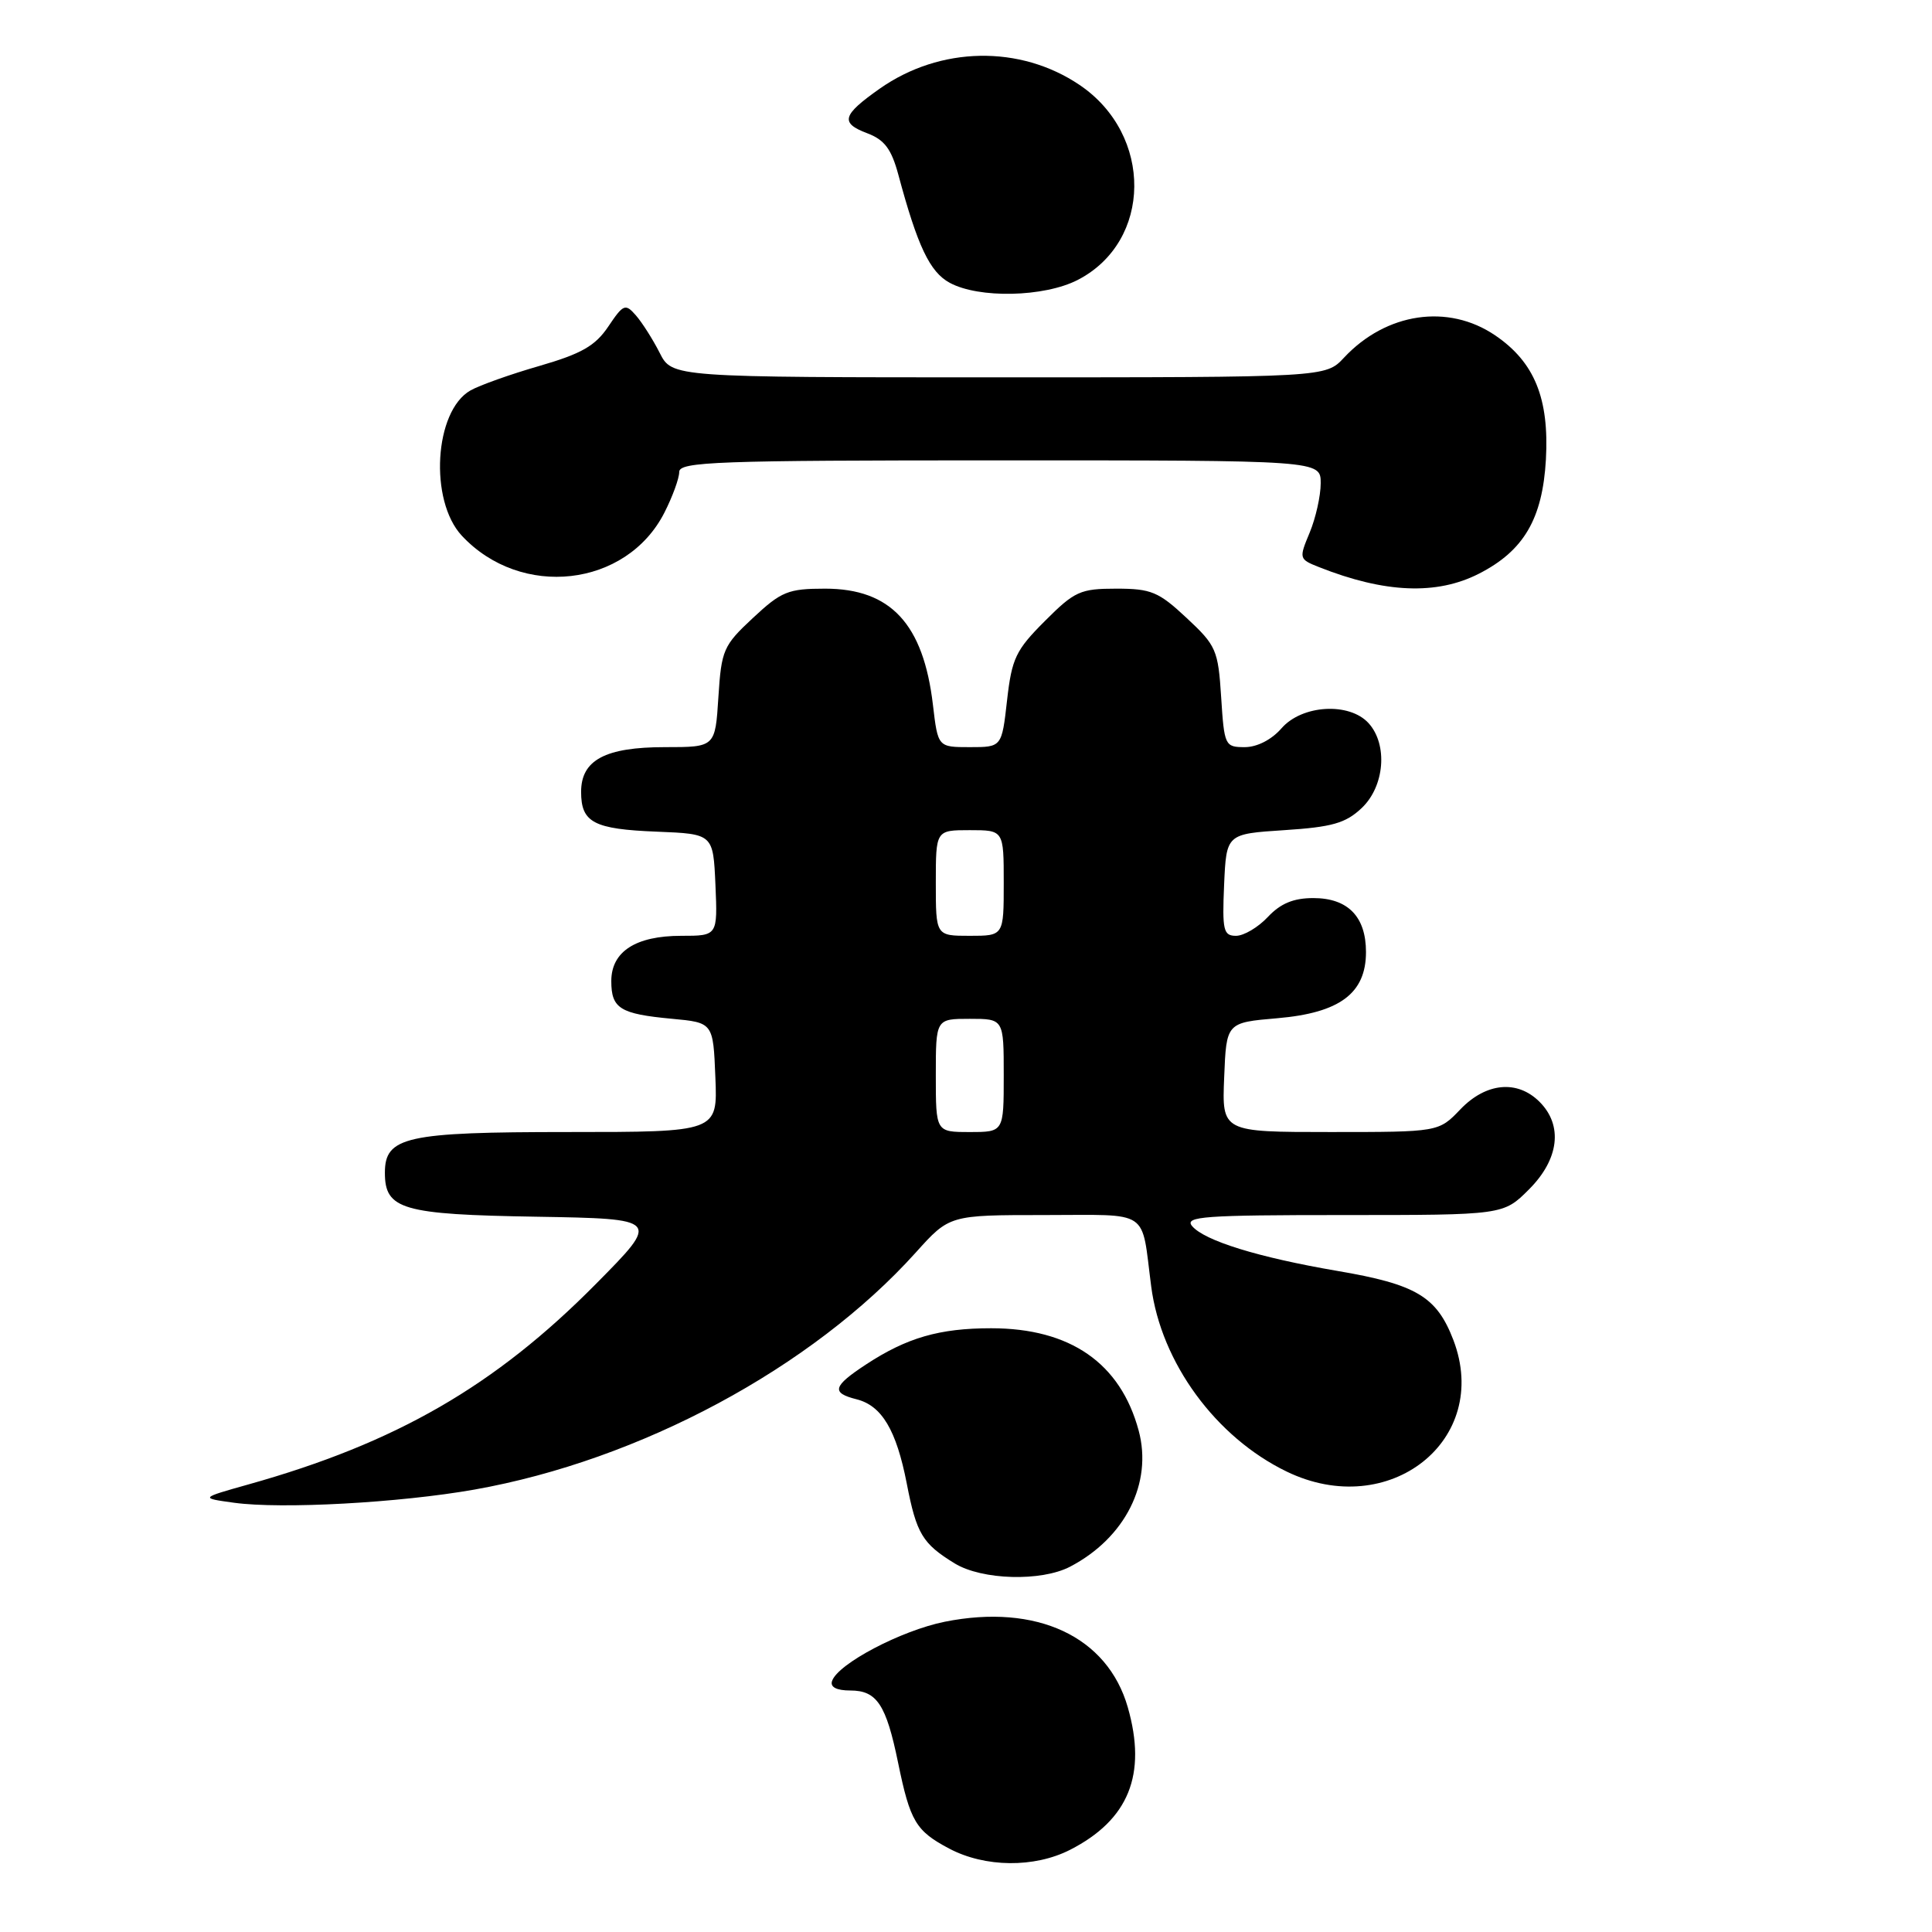 <?xml version="1.0" encoding="UTF-8" standalone="no"?>
<!DOCTYPE svg PUBLIC "-//W3C//DTD SVG 1.1//EN" "http://www.w3.org/Graphics/SVG/1.1/DTD/svg11.dtd" >
<svg xmlns="http://www.w3.org/2000/svg" xmlns:xlink="http://www.w3.org/1999/xlink" version="1.1" viewBox="0 0 256 256">
 <g >
 <path fill="currentColor"
d=" M 141.79 245.11 C 149.56 241.14 151.99 235.14 149.44 226.23 C 146.75 216.84 137.36 212.45 125.18 214.89 C 119.41 216.05 111.00 220.47 110.25 222.75 C 109.98 223.55 110.85 224.00 112.68 224.00 C 116.19 224.00 117.42 225.86 119.00 233.56 C 120.60 241.35 121.35 242.61 125.78 244.95 C 130.53 247.46 137.06 247.52 141.79 245.11 Z  M 141.80 207.59 C 149.09 203.78 152.75 196.51 150.88 189.56 C 148.47 180.62 141.82 176.00 131.33 176.00 C 124.48 176.00 120.16 177.25 114.75 180.80 C 110.35 183.69 110.11 184.56 113.49 185.41 C 116.84 186.25 118.77 189.48 120.15 196.57 C 121.44 203.24 122.23 204.54 126.50 207.16 C 130.12 209.37 137.97 209.59 141.80 207.59 Z  M 62.85 197.38 C 84.81 193.49 107.60 181.24 121.35 165.96 C 125.81 161.00 125.81 161.00 138.38 161.00 C 152.61 161.00 151.18 160.05 152.54 170.46 C 153.85 180.55 161.10 190.45 170.49 194.99 C 184.05 201.56 197.64 190.83 192.58 177.56 C 190.37 171.80 187.67 170.18 177.19 168.40 C 166.73 166.61 159.58 164.40 157.95 162.45 C 156.92 161.19 159.58 161.00 177.98 161.00 C 199.20 161.00 199.20 161.00 202.60 157.60 C 206.59 153.61 207.13 149.13 204.00 146.00 C 201.05 143.05 196.90 143.45 193.50 147.00 C 190.63 150.00 190.63 150.00 176.27 150.00 C 161.91 150.00 161.91 150.00 162.21 142.75 C 162.50 135.50 162.50 135.50 169.26 134.92 C 177.53 134.21 181.00 131.62 181.00 126.15 C 181.00 121.46 178.60 119.00 174.02 119.00 C 171.40 119.00 169.68 119.71 168.00 121.50 C 166.71 122.88 164.81 124.00 163.78 124.00 C 162.11 124.00 161.94 123.28 162.20 117.25 C 162.50 110.50 162.50 110.50 170.17 110.00 C 176.51 109.59 178.30 109.08 180.42 107.08 C 183.47 104.21 183.92 98.67 181.35 95.83 C 178.80 93.02 172.53 93.38 169.81 96.50 C 168.50 98.01 166.57 99.00 164.94 99.00 C 162.31 99.00 162.22 98.80 161.81 92.38 C 161.41 86.12 161.16 85.54 157.23 81.88 C 153.52 78.41 152.53 78.00 147.91 78.00 C 143.15 78.00 142.39 78.34 138.44 82.30 C 134.59 86.15 134.07 87.24 133.44 92.80 C 132.74 99.00 132.74 99.00 128.51 99.00 C 124.28 99.00 124.28 99.00 123.62 93.41 C 122.36 82.67 118.02 78.00 109.33 78.00 C 104.43 78.00 103.53 78.37 99.77 81.88 C 95.84 85.54 95.59 86.12 95.19 92.38 C 94.77 99.00 94.77 99.00 88.11 99.00 C 80.19 99.00 77.00 100.71 77.00 104.93 C 77.00 108.99 78.67 109.87 87.04 110.20 C 94.50 110.50 94.50 110.50 94.80 117.25 C 95.09 124.00 95.09 124.00 90.27 124.00 C 84.23 124.00 81.00 126.09 81.00 130.00 C 81.00 133.63 82.16 134.35 89.00 134.99 C 94.50 135.50 94.50 135.50 94.79 142.75 C 95.09 150.00 95.09 150.00 75.27 150.00 C 53.79 150.00 51.00 150.62 51.00 155.40 C 51.00 160.26 53.29 160.93 71.05 161.22 C 87.50 161.50 87.50 161.50 78.96 170.13 C 65.59 183.65 52.49 191.21 32.90 196.70 C 26.50 198.50 26.50 198.50 31.00 199.12 C 37.30 199.99 52.94 199.13 62.85 197.38 Z  M 195.96 76.02 C 201.91 72.99 204.39 68.75 204.84 60.90 C 205.29 52.79 203.33 47.98 198.12 44.44 C 191.89 40.20 183.67 41.42 178.08 47.40 C 175.65 50.00 175.65 50.00 132.35 50.00 C 89.05 50.00 89.05 50.00 87.41 46.75 C 86.50 44.96 85.08 42.73 84.26 41.79 C 82.86 40.19 82.60 40.29 80.60 43.27 C 78.87 45.84 77.05 46.87 71.47 48.49 C 67.64 49.59 63.52 51.06 62.33 51.74 C 57.54 54.48 56.85 66.31 61.19 70.98 C 69.04 79.40 82.99 77.82 88.03 67.94 C 89.11 65.82 90.00 63.39 90.00 62.54 C 90.00 61.18 94.90 61.00 132.50 61.00 C 175.00 61.00 175.00 61.00 175.00 64.03 C 175.00 65.70 174.34 68.64 173.54 70.57 C 172.10 74.02 172.12 74.09 174.79 75.15 C 183.48 78.59 190.36 78.88 195.96 76.02 Z  M 142.79 37.10 C 152.69 32.01 152.83 17.85 143.04 11.25 C 135.15 5.93 124.57 6.13 116.58 11.74 C 111.58 15.26 111.29 16.29 114.92 17.66 C 117.20 18.52 118.11 19.74 119.03 23.13 C 121.58 32.62 123.20 36.04 125.84 37.47 C 129.70 39.57 138.34 39.38 142.79 37.10 Z  M 124.00 142.50 C 124.00 135.00 124.00 135.00 128.50 135.00 C 133.00 135.00 133.00 135.00 133.00 142.50 C 133.00 150.00 133.00 150.00 128.50 150.00 C 124.00 150.00 124.00 150.00 124.00 142.50 Z  M 124.00 117.00 C 124.00 110.00 124.00 110.00 128.50 110.00 C 133.00 110.00 133.00 110.00 133.00 117.00 C 133.00 124.00 133.00 124.00 128.50 124.00 C 124.00 124.00 124.00 124.00 124.00 117.00 Z "/>
</g>
</svg>